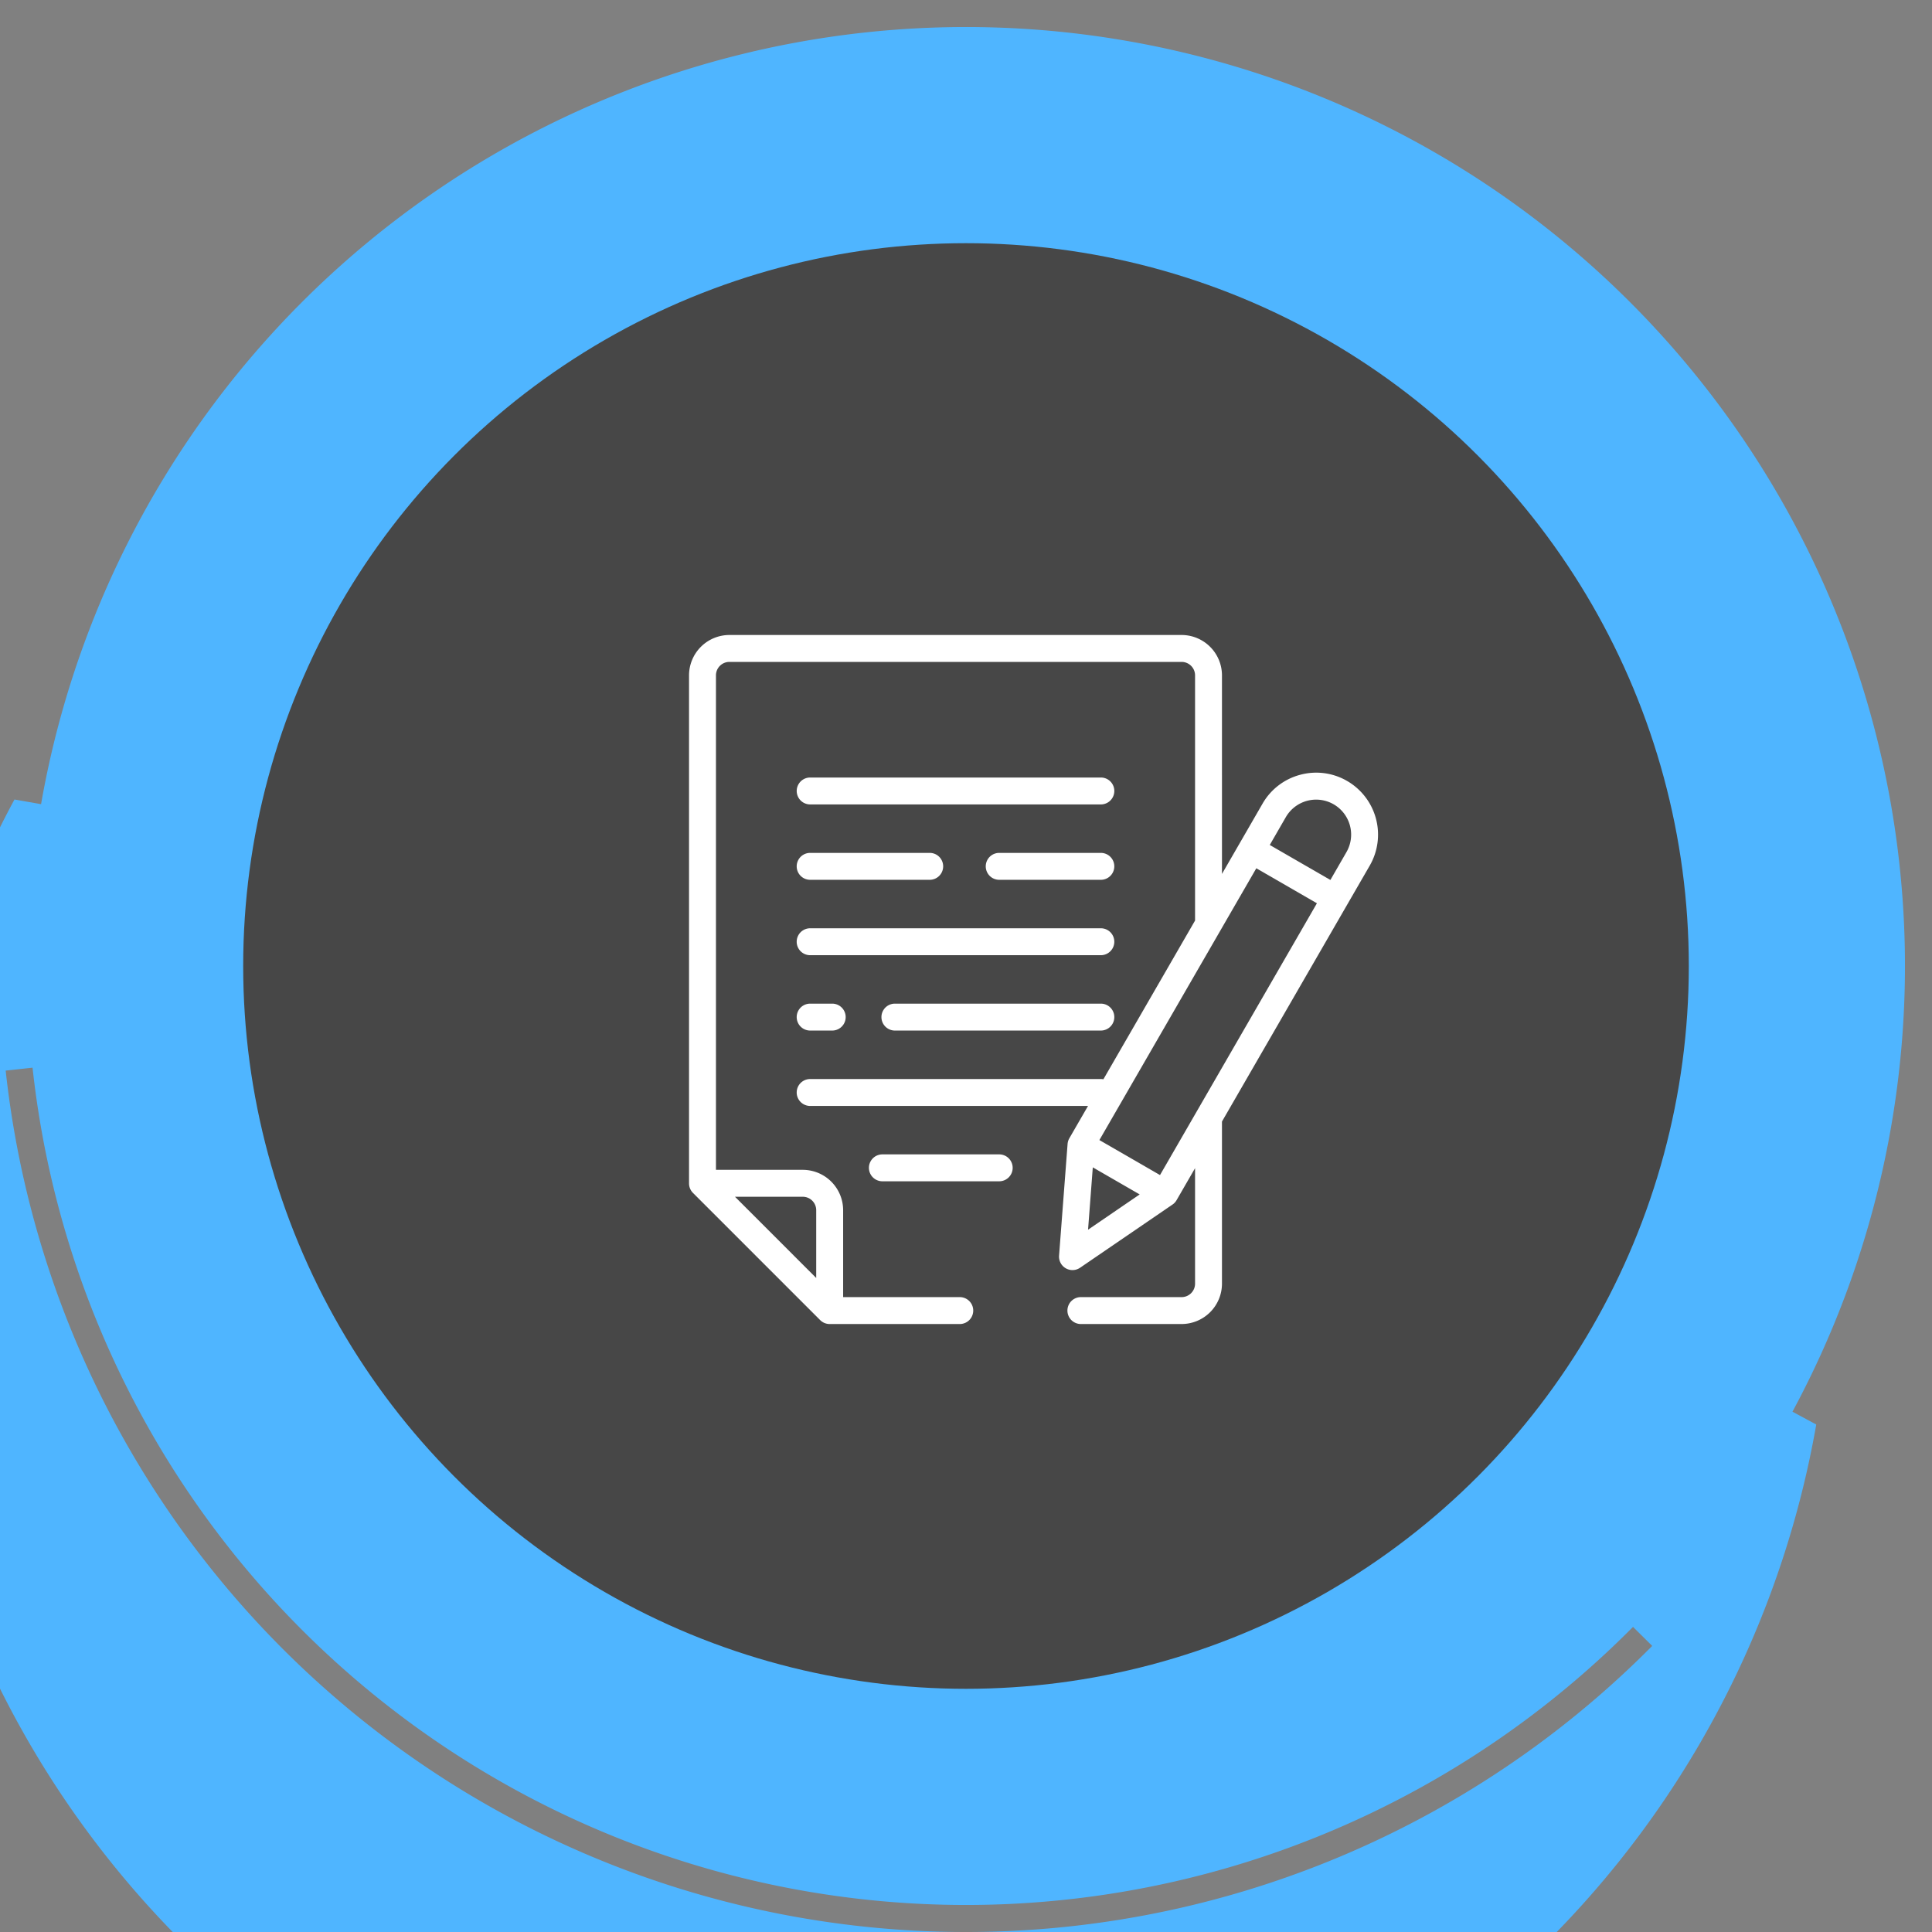 <svg width="143" height="143" fill="none" xmlns="http://www.w3.org/2000/svg"><rect width="100%" height="100%" fill="#808080" stroke="none"/><path fill-rule="evenodd" clip-rule="evenodd" d="M29.584 16.063a69.5 69.5 0 01103.088 88.425l1.761.949A71.5 71.5 0 111.07 59.177l1.97.344a69.5 69.5 0 0126.544-43.458zm92.707 105.761l-1.421-1.407-.086.087a69.502 69.502 0 01-94.698 3.606A69.499 69.499 0 012.409 79.026l-1.989.216a71.5 71.5 0 00121.782 42.672l.089-.09z" fill="#4FB5FF"/><circle cx="71.5" cy="71.5" r="53.5" fill="#474747"/><path d="M99.709 57.805a4.55 4.55 0 00-3.477-.457 4.553 4.553 0 00-2.782 2.134l-3.004 5.203V49.988A2.992 2.992 0 0087.457 47H53.99A2.991 2.991 0 0051 49.988v37.603c0 .264.105.517.292.704l9.413 9.413c.187.187.44.292.705.292h9.629a.996.996 0 100-1.992h-8.633v-6.433a2.991 2.991 0 00-2.989-2.988h-6.424V49.988c0-.55.446-.996.996-.996h33.468c.55 0 .997.447.997.996v18.148L81.67 79.884a1.023 1.023 0 00-.19-.018H59.965a.996.996 0 000 1.992h20.566L79.15 84.25a1 1 0 00-.131.423l-.63 8.263a.996.996 0 001.556.897l6.84-4.676a.975.975 0 00.301-.325l1.368-2.368v8.548c0 .55-.447.996-.997.996h-7.454a.996.996 0 100 1.992h7.454a2.992 2.992 0 002.989-2.988V83.013l10.94-18.949a4.587 4.587 0 00-1.677-6.259zM59.417 88.58c.55 0 .996.446.996.996v5.016l-6.011-6.012h5.015zm21.468-2.176l3.47 2.003-3.821 2.612.351-4.615zm4.974.57l-4.486-2.59 11.615-20.117 4.486 2.59-11.615 20.118zm13.802-23.905l-1.19 2.063-4.487-2.59 1.19-2.063a2.593 2.593 0 013.538-.947 2.592 2.592 0 01.949 3.537z" fill="#fff"/><path d="M74.954 86.439a.996.996 0 00-.996-.996h-8.647a.996.996 0 100 1.992h8.647c.55 0 .996-.446.996-.996zm6.526-12.153H66.237a.996.996 0 100 1.992h15.245a.996.996 0 100-1.992zM59.965 70.7h21.516a.996.996 0 100-1.992H59.965a.996.996 0 100 1.993zM81.48 57.549H59.966a.996.996 0 100 1.992h21.516a.996.996 0 100-1.992zm0 5.579h-7.522a.996.996 0 000 1.992h7.523a.996.996 0 100-1.992zM59.965 65.12h8.849a.996.996 0 100-1.992h-8.849a.996.996 0 100 1.992zm0 11.158h1.633a.996.996 0 100-1.992h-1.633a.996.996 0 100 1.992z" fill="#fff"/></svg>